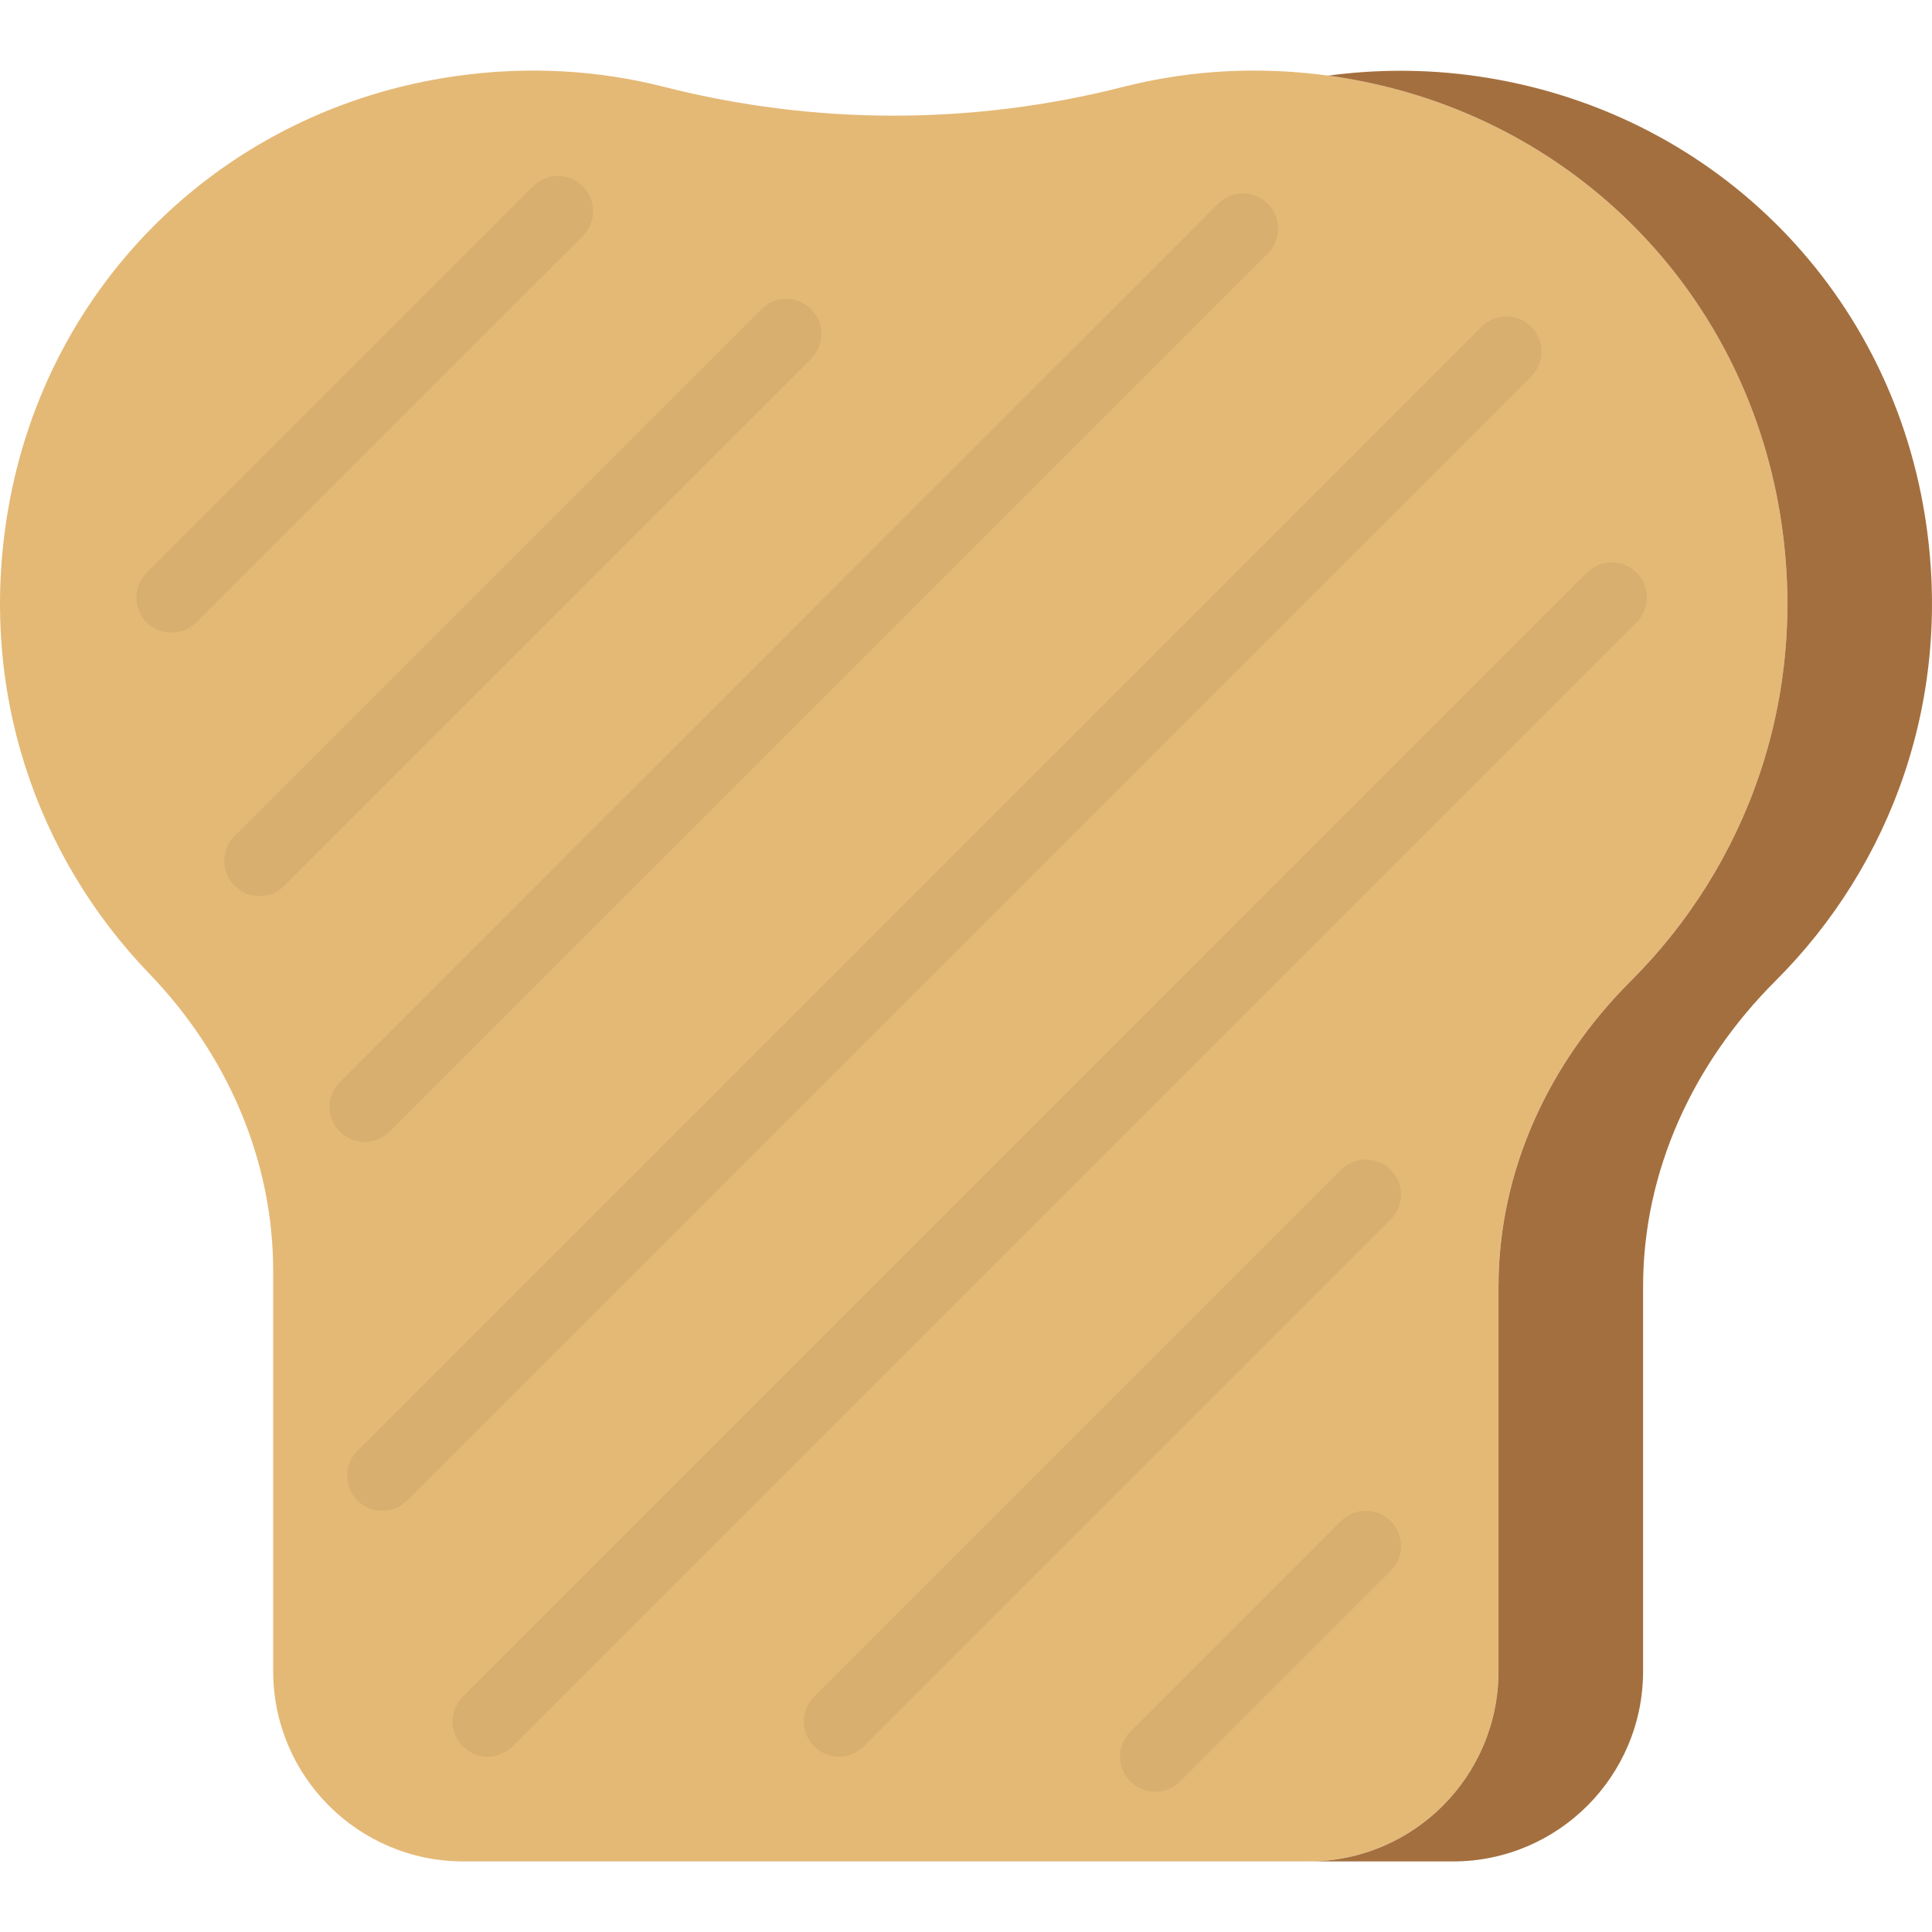 <svg width="50" height="50" viewBox="0 0 50 50" fill="none" xmlns="http://www.w3.org/2000/svg">
<g clip-path="url(#clip0_509_4009)">
<path d="M46.073 13.337C45.111 7.364 40.476 2.834 34.486 1.973C32.594 1.701 30.767 1.816 29.066 2.249C25.167 3.242 21.09 3.241 17.191 2.249C15.491 1.816 13.663 1.701 11.773 1.973C5.837 2.825 1.22 7.283 0.209 13.193C-0.589 17.858 0.958 22.185 3.863 25.198C5.869 27.279 7.07 30.003 7.07 32.894V43.25C7.07 45.969 9.273 48.173 11.992 48.173H33.857C36.576 48.173 38.78 45.969 38.78 43.25V33.295C38.78 30.3 40.082 27.504 42.203 25.388C45.201 22.402 46.832 18.049 46.073 13.337Z" fill="#E4B976"/>
<path d="M4.44 16.372C4.207 16.372 3.974 16.283 3.797 16.105C3.441 15.75 3.441 15.175 3.797 14.82L13.797 4.82C14.152 4.465 14.727 4.465 15.082 4.82C15.438 5.176 15.438 5.75 15.082 6.106L5.082 16.105C4.905 16.283 4.672 16.372 4.44 16.372Z" fill="#D8AF6F"/>
<path d="M6.712 23.19C6.479 23.19 6.247 23.101 6.069 22.924C5.714 22.568 5.714 21.994 6.069 21.638L19.706 8.002C20.061 7.646 20.636 7.646 20.991 8.002C21.347 8.357 21.347 8.932 20.991 9.287L7.355 22.924C7.178 23.101 6.945 23.19 6.712 23.19Z" fill="#D8AF6F"/>
<path d="M29.895 46.372C29.662 46.372 29.429 46.283 29.252 46.105C28.896 45.75 28.896 45.175 29.252 44.82L34.706 39.365C35.062 39.01 35.636 39.01 35.992 39.365C36.347 39.721 36.347 40.295 35.992 40.651L30.537 46.105C30.36 46.283 30.127 46.372 29.895 46.372Z" fill="#D8AF6F"/>
<path d="M21.712 45.463C21.479 45.463 21.247 45.374 21.069 45.196C20.714 44.841 20.714 44.266 21.069 43.911L34.706 30.274C35.061 29.919 35.636 29.919 35.991 30.274C36.347 30.63 36.347 31.204 35.991 31.56L22.355 45.196C22.177 45.374 21.945 45.463 21.712 45.463Z" fill="#D8AF6F"/>
<path d="M9.44 29.553C9.207 29.553 8.974 29.464 8.797 29.287C8.441 28.932 8.441 28.357 8.797 28.002L31.524 5.274C31.88 4.919 32.454 4.919 32.81 5.274C33.165 5.63 33.165 6.204 32.81 6.56L10.082 29.287C9.905 29.464 9.672 29.553 9.44 29.553Z" fill="#D8AF6F"/>
<path d="M9.895 39.099C9.662 39.099 9.429 39.01 9.252 38.833C8.896 38.477 8.896 37.903 9.252 37.547L38.343 8.456C38.698 8.101 39.273 8.101 39.628 8.456C39.984 8.812 39.984 9.386 39.628 9.742L10.537 38.833C10.36 39.01 10.127 39.099 9.895 39.099Z" fill="#D8AF6F"/>
<path d="M12.621 45.463C12.389 45.463 12.156 45.374 11.979 45.196C11.623 44.841 11.623 44.266 11.979 43.911L41.069 14.82C41.425 14.465 41.999 14.465 42.355 14.82C42.71 15.175 42.71 15.75 42.355 16.105L13.264 45.196C13.087 45.374 12.854 45.463 12.621 45.463Z" fill="#D8AF6F"/>
<path d="M49.815 13.337C48.852 7.364 44.218 2.834 38.227 1.973C36.895 1.781 35.597 1.792 34.349 1.96C34.395 1.966 34.439 1.966 34.486 1.973C40.476 2.834 45.11 7.364 46.073 13.337C46.832 18.049 45.2 22.402 42.204 25.389C40.083 27.504 38.781 30.301 38.781 33.296V43.251C38.781 45.97 36.578 48.174 33.858 48.174H37.6C40.319 48.174 42.523 45.97 42.523 43.251V33.296C42.523 30.301 43.825 27.505 45.946 25.389C48.942 22.402 50.573 18.049 49.815 13.337Z" fill="#A46F3E"/>
</g>
<defs>
<clipPath id="clip0_509_4009">
<rect width="50" height="50" fill="white"/>
</clipPath>
</defs>
</svg>
